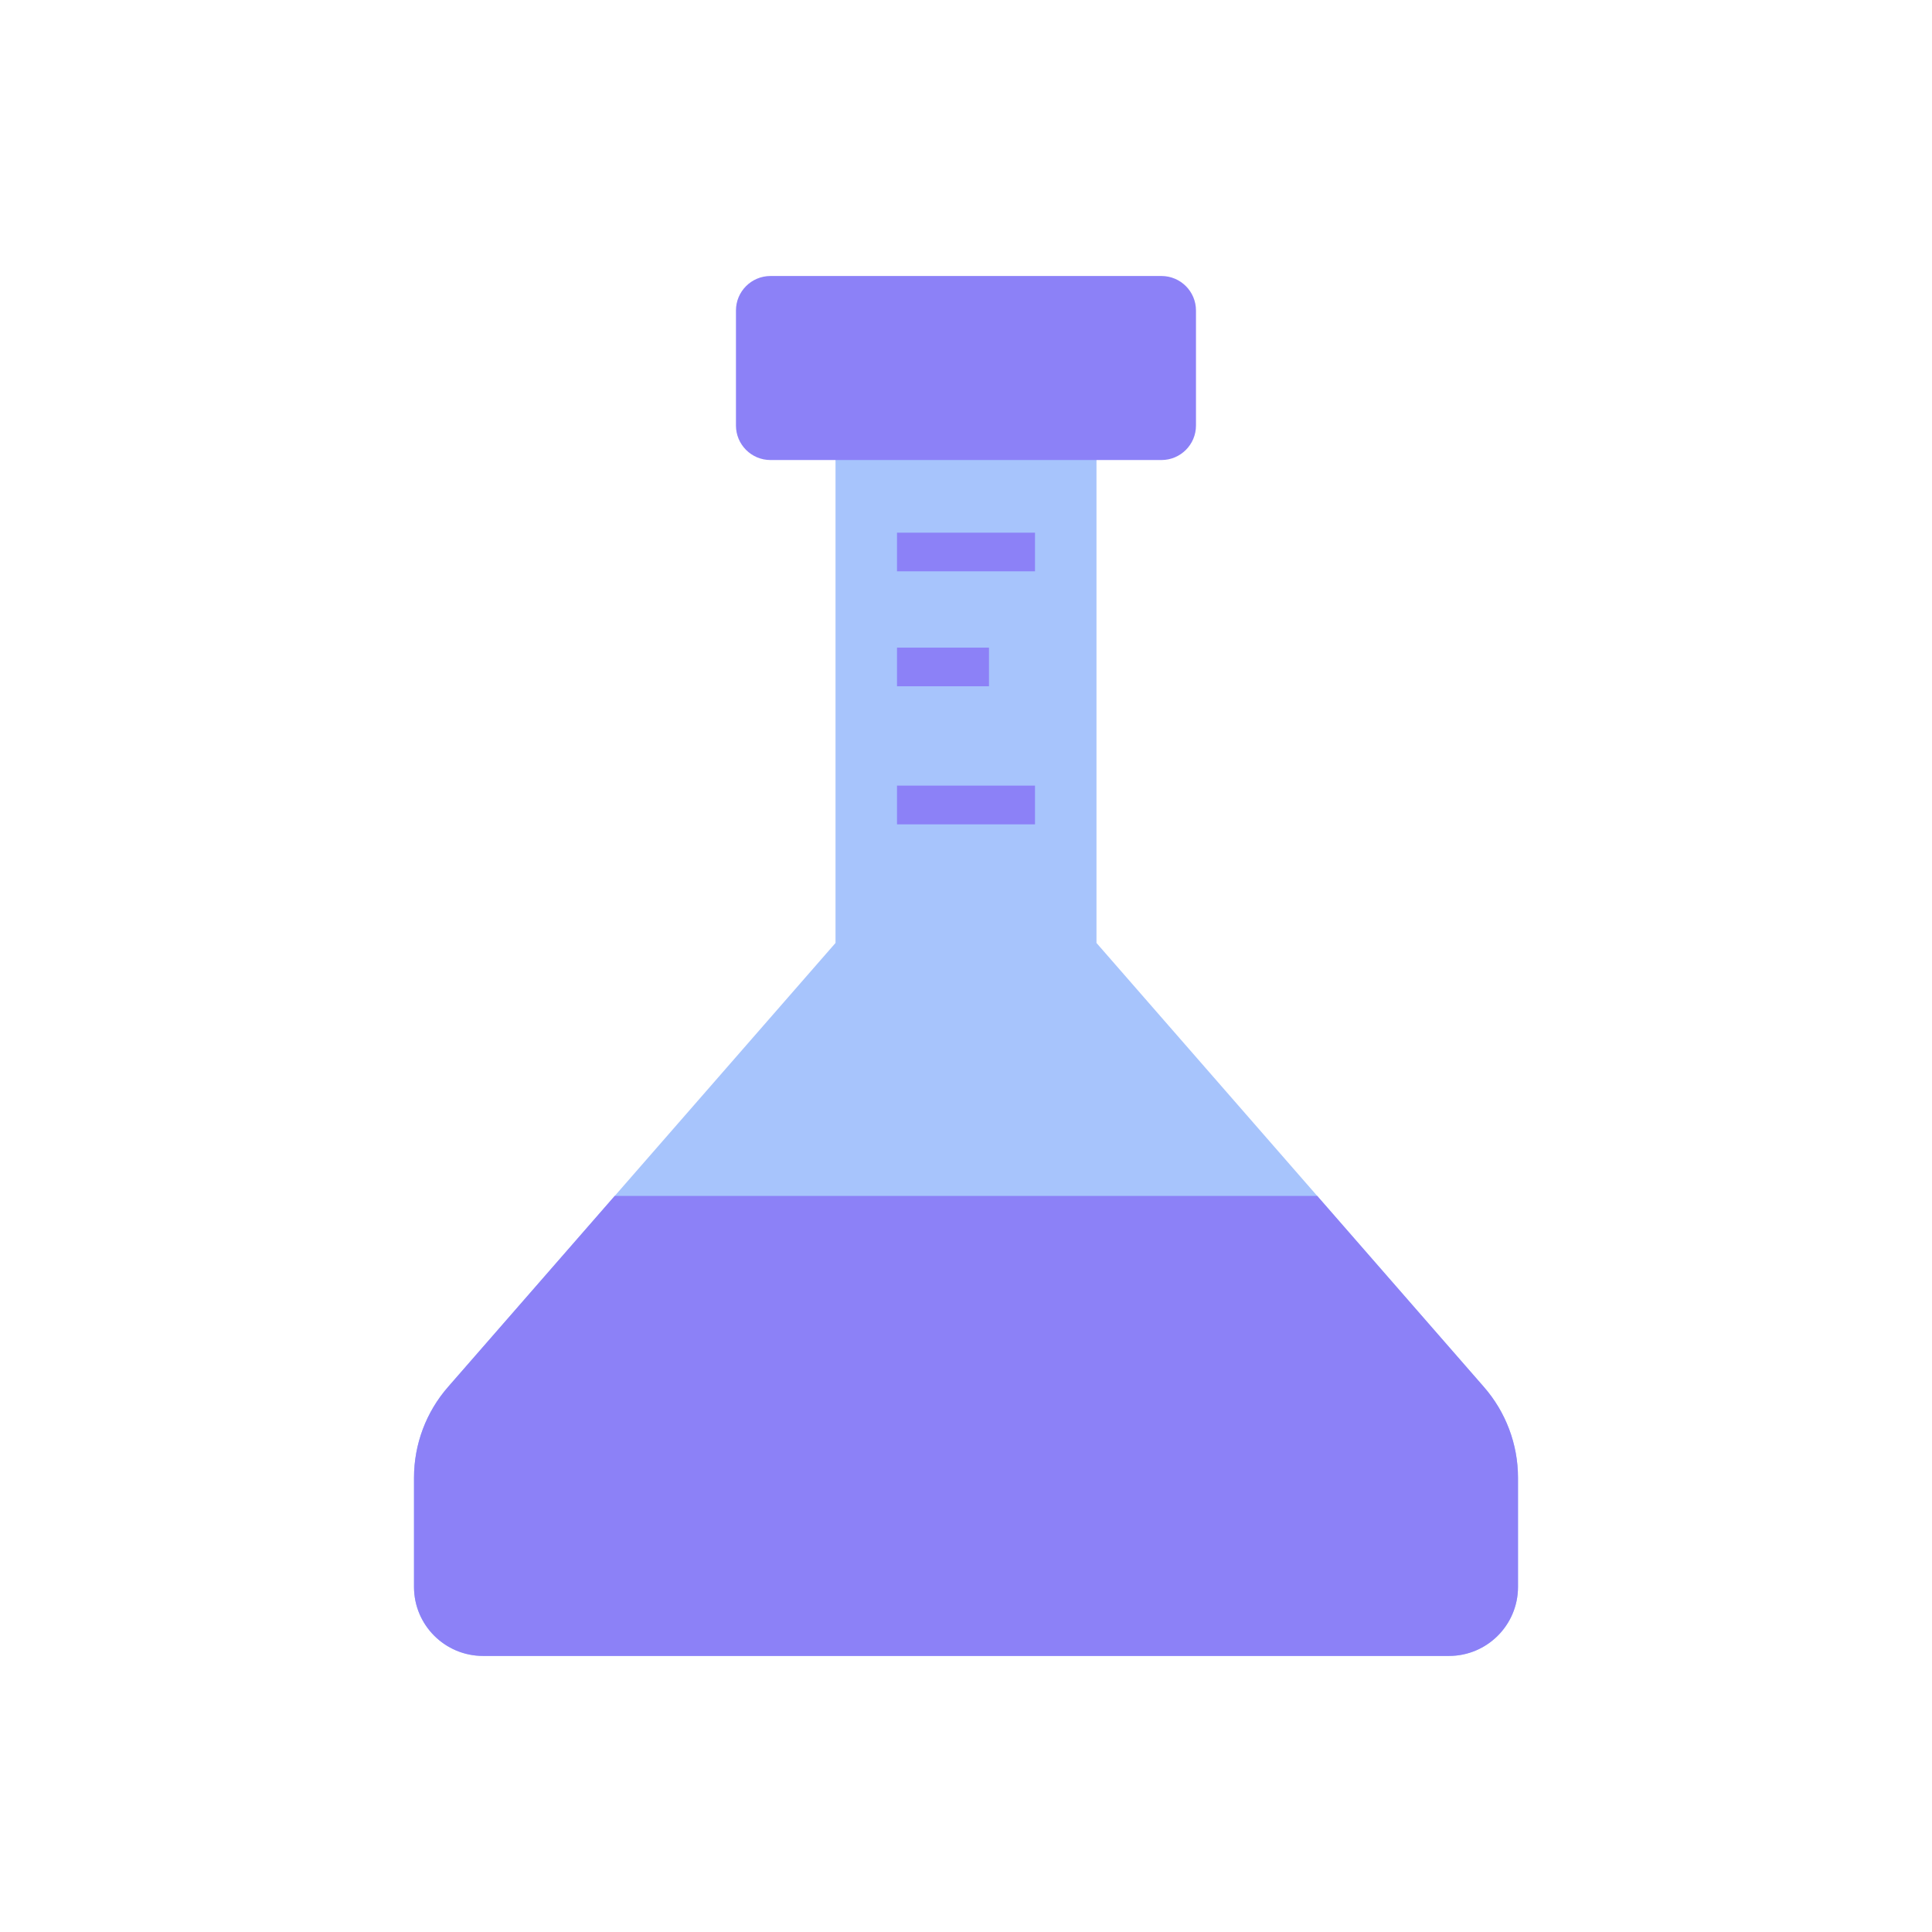 <svg width="28" height="28" viewBox="0 0 28 28" fill="none" xmlns="http://www.w3.org/2000/svg">
<path d="M12.109 13.666V5.666H15.891V13.666L21.506 20.101C21.824 20.465 22 20.932 22 21.416V22.999C22 23.551 21.552 23.999 21 23.999H7C6.448 23.999 6 23.551 6 22.999V21.416C6 20.932 6.175 20.465 6.493 20.101L12.109 13.666Z" fill="#A7C4FC"/>
<path d="M19.09 17.332H8.909L6.493 20.101C6.175 20.465 6 20.932 6 21.416V22.999C6 23.551 6.448 23.999 7 23.999H21C21.552 23.999 22 23.551 22 22.999V21.416C22 20.932 21.824 20.465 21.506 20.101L19.09 17.332Z" fill="#8C81F7"/>
<path d="M10.666 6.167V4.5C10.666 4.224 10.89 4 11.166 4H16.833C17.109 4 17.333 4.224 17.333 4.5V6.167C17.333 6.443 17.109 6.667 16.833 6.667H11.166C10.89 6.667 10.666 6.443 10.666 6.167Z" fill="#8C81F7"/>
<path fill-rule="evenodd" clip-rule="evenodd" d="M15 8.28H13V7.72H15V8.28ZM14.333 9.946H13V9.386H14.333V9.946ZM13 11.947H15V11.386H13V11.947Z" fill="#8C81F7"/>
</svg>
